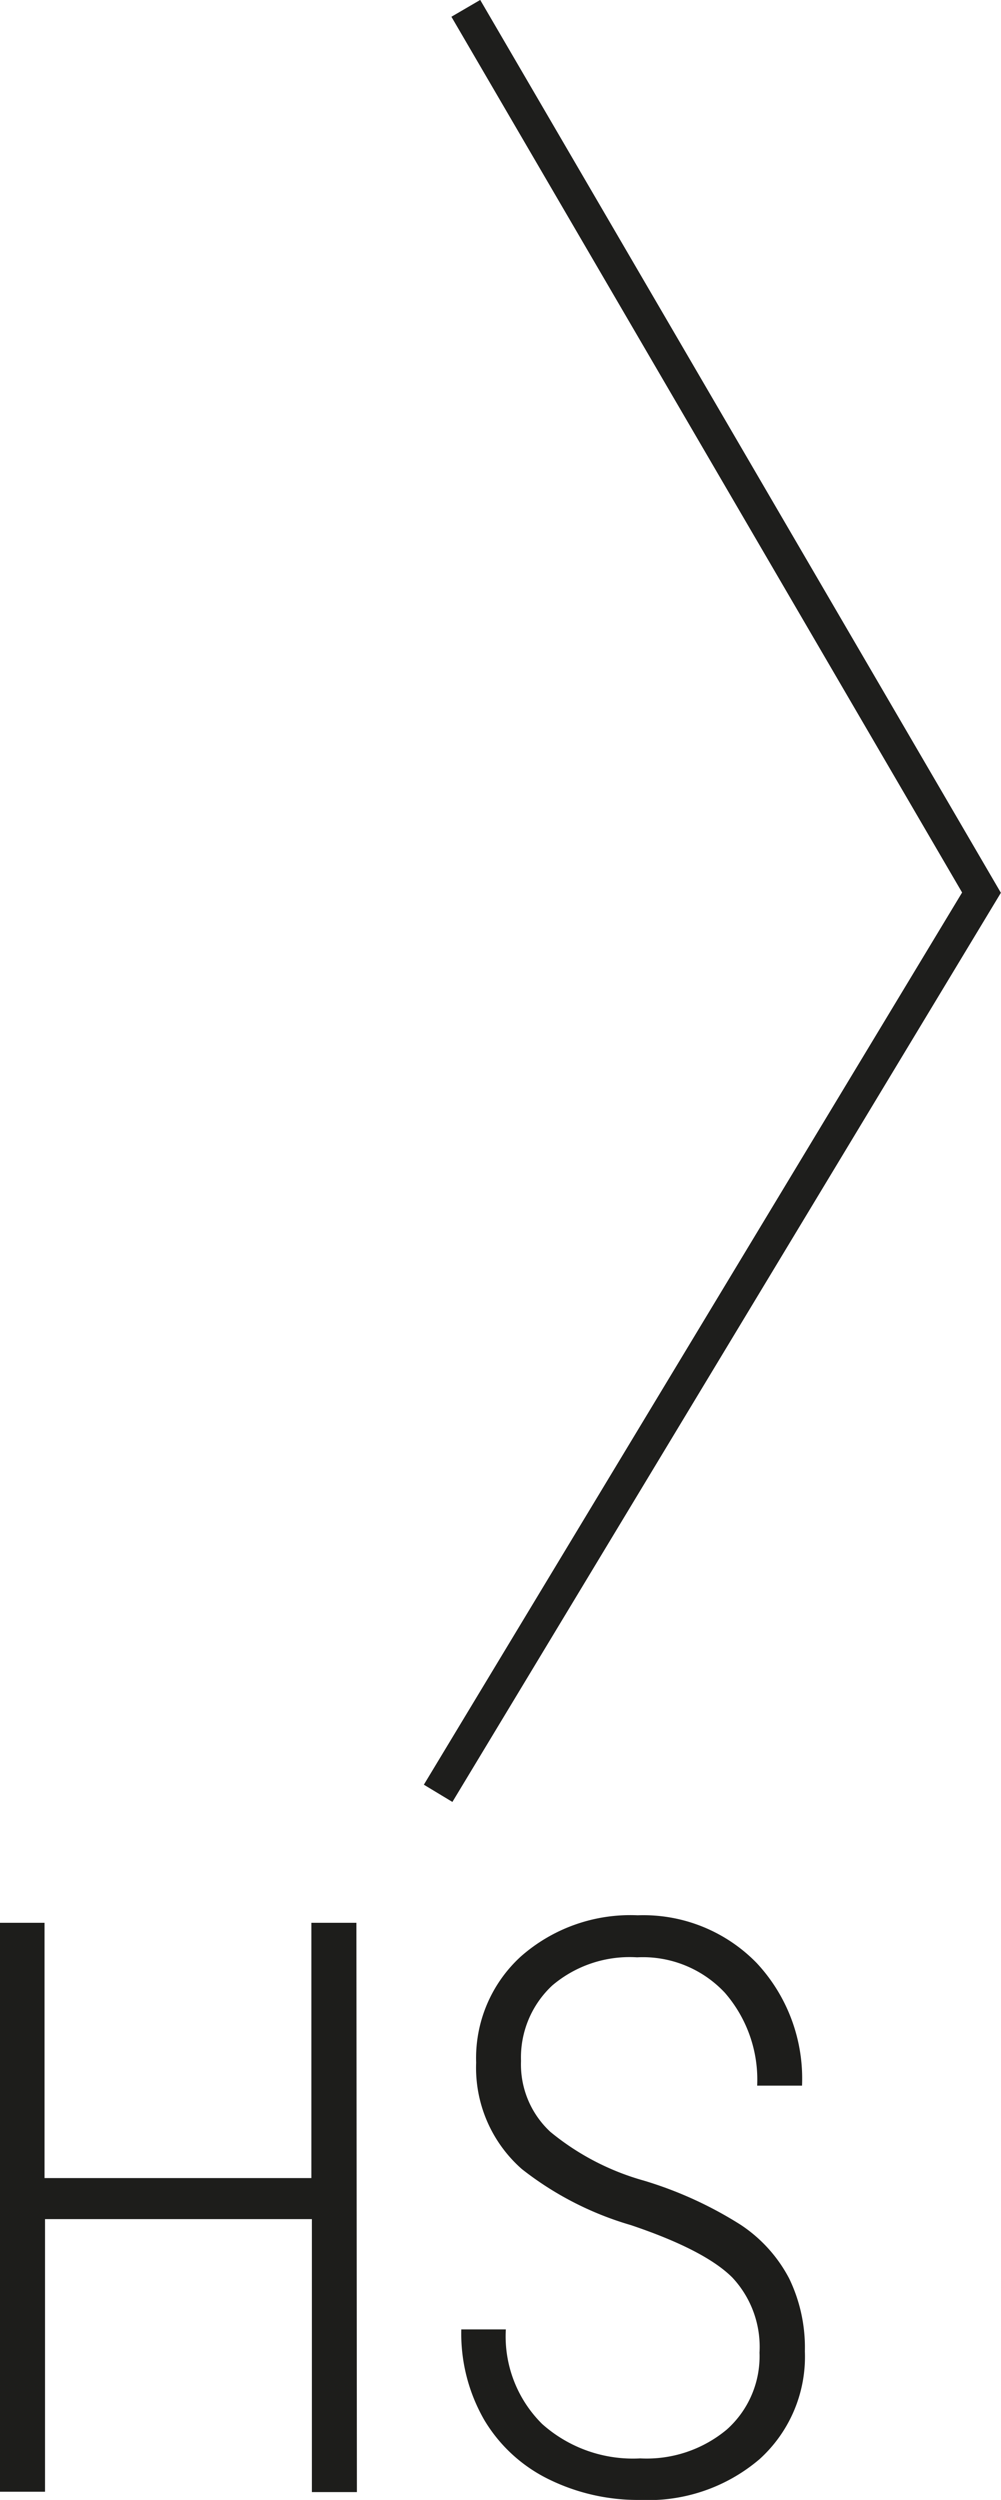 <svg xmlns="http://www.w3.org/2000/svg" viewBox="0 0 60.02 149.83"><defs><style>.cls-1{fill:none;stroke:#1e1e1c;stroke-miterlimit:10;stroke-width:2px;}.cls-2{fill:#1d1d1b;}</style></defs><g id="Warstwa_2" data-name="Warstwa 2"><g id="C"><g id="Warstwa_2-2" data-name="Warstwa 2"><g id="amino"><polyline class="cls-1" points="27.93 0.5 58.85 53.5 26.27 107.48"/></g></g><g id="text"><path class="cls-2" d="M21.4,149.36H18.7V133h-16v16.34H0V115.24H2.67v15.3h16v-15.3h2.7Z"/><path class="cls-2" d="M45.54,141a6.08,6.08,0,0,0-1.63-4.5c-1.09-1.09-3.11-2.14-6.08-3.14A19.29,19.29,0,0,1,31.29,130a8.08,8.08,0,0,1-2.74-6.38,8.24,8.24,0,0,1,2.69-6.37,9.93,9.93,0,0,1,7-2.46,9.48,9.48,0,0,1,7.13,2.86A10.15,10.15,0,0,1,48.09,125H45.4a7.94,7.94,0,0,0-1.94-5.57,6.73,6.73,0,0,0-5.26-2.12A7.16,7.16,0,0,0,33.11,119a5.9,5.9,0,0,0-1.87,4.52A5.51,5.51,0,0,0,33,127.77a15.28,15.28,0,0,0,5.6,2.92,23.42,23.42,0,0,1,5.81,2.65,8.68,8.68,0,0,1,2.91,3.22,9.5,9.5,0,0,1,.94,4.36,8.28,8.28,0,0,1-2.71,6.46,10.27,10.27,0,0,1-7.16,2.45,12.11,12.11,0,0,1-5.47-1.23,9.2,9.2,0,0,1-3.87-3.54,10.35,10.35,0,0,1-1.39-5.45h2.67a7.39,7.39,0,0,0,2.18,5.67,8.17,8.17,0,0,0,5.88,2.06,7.5,7.5,0,0,0,5.19-1.73A5.88,5.88,0,0,0,45.54,141Z"/></g></g></g></svg>